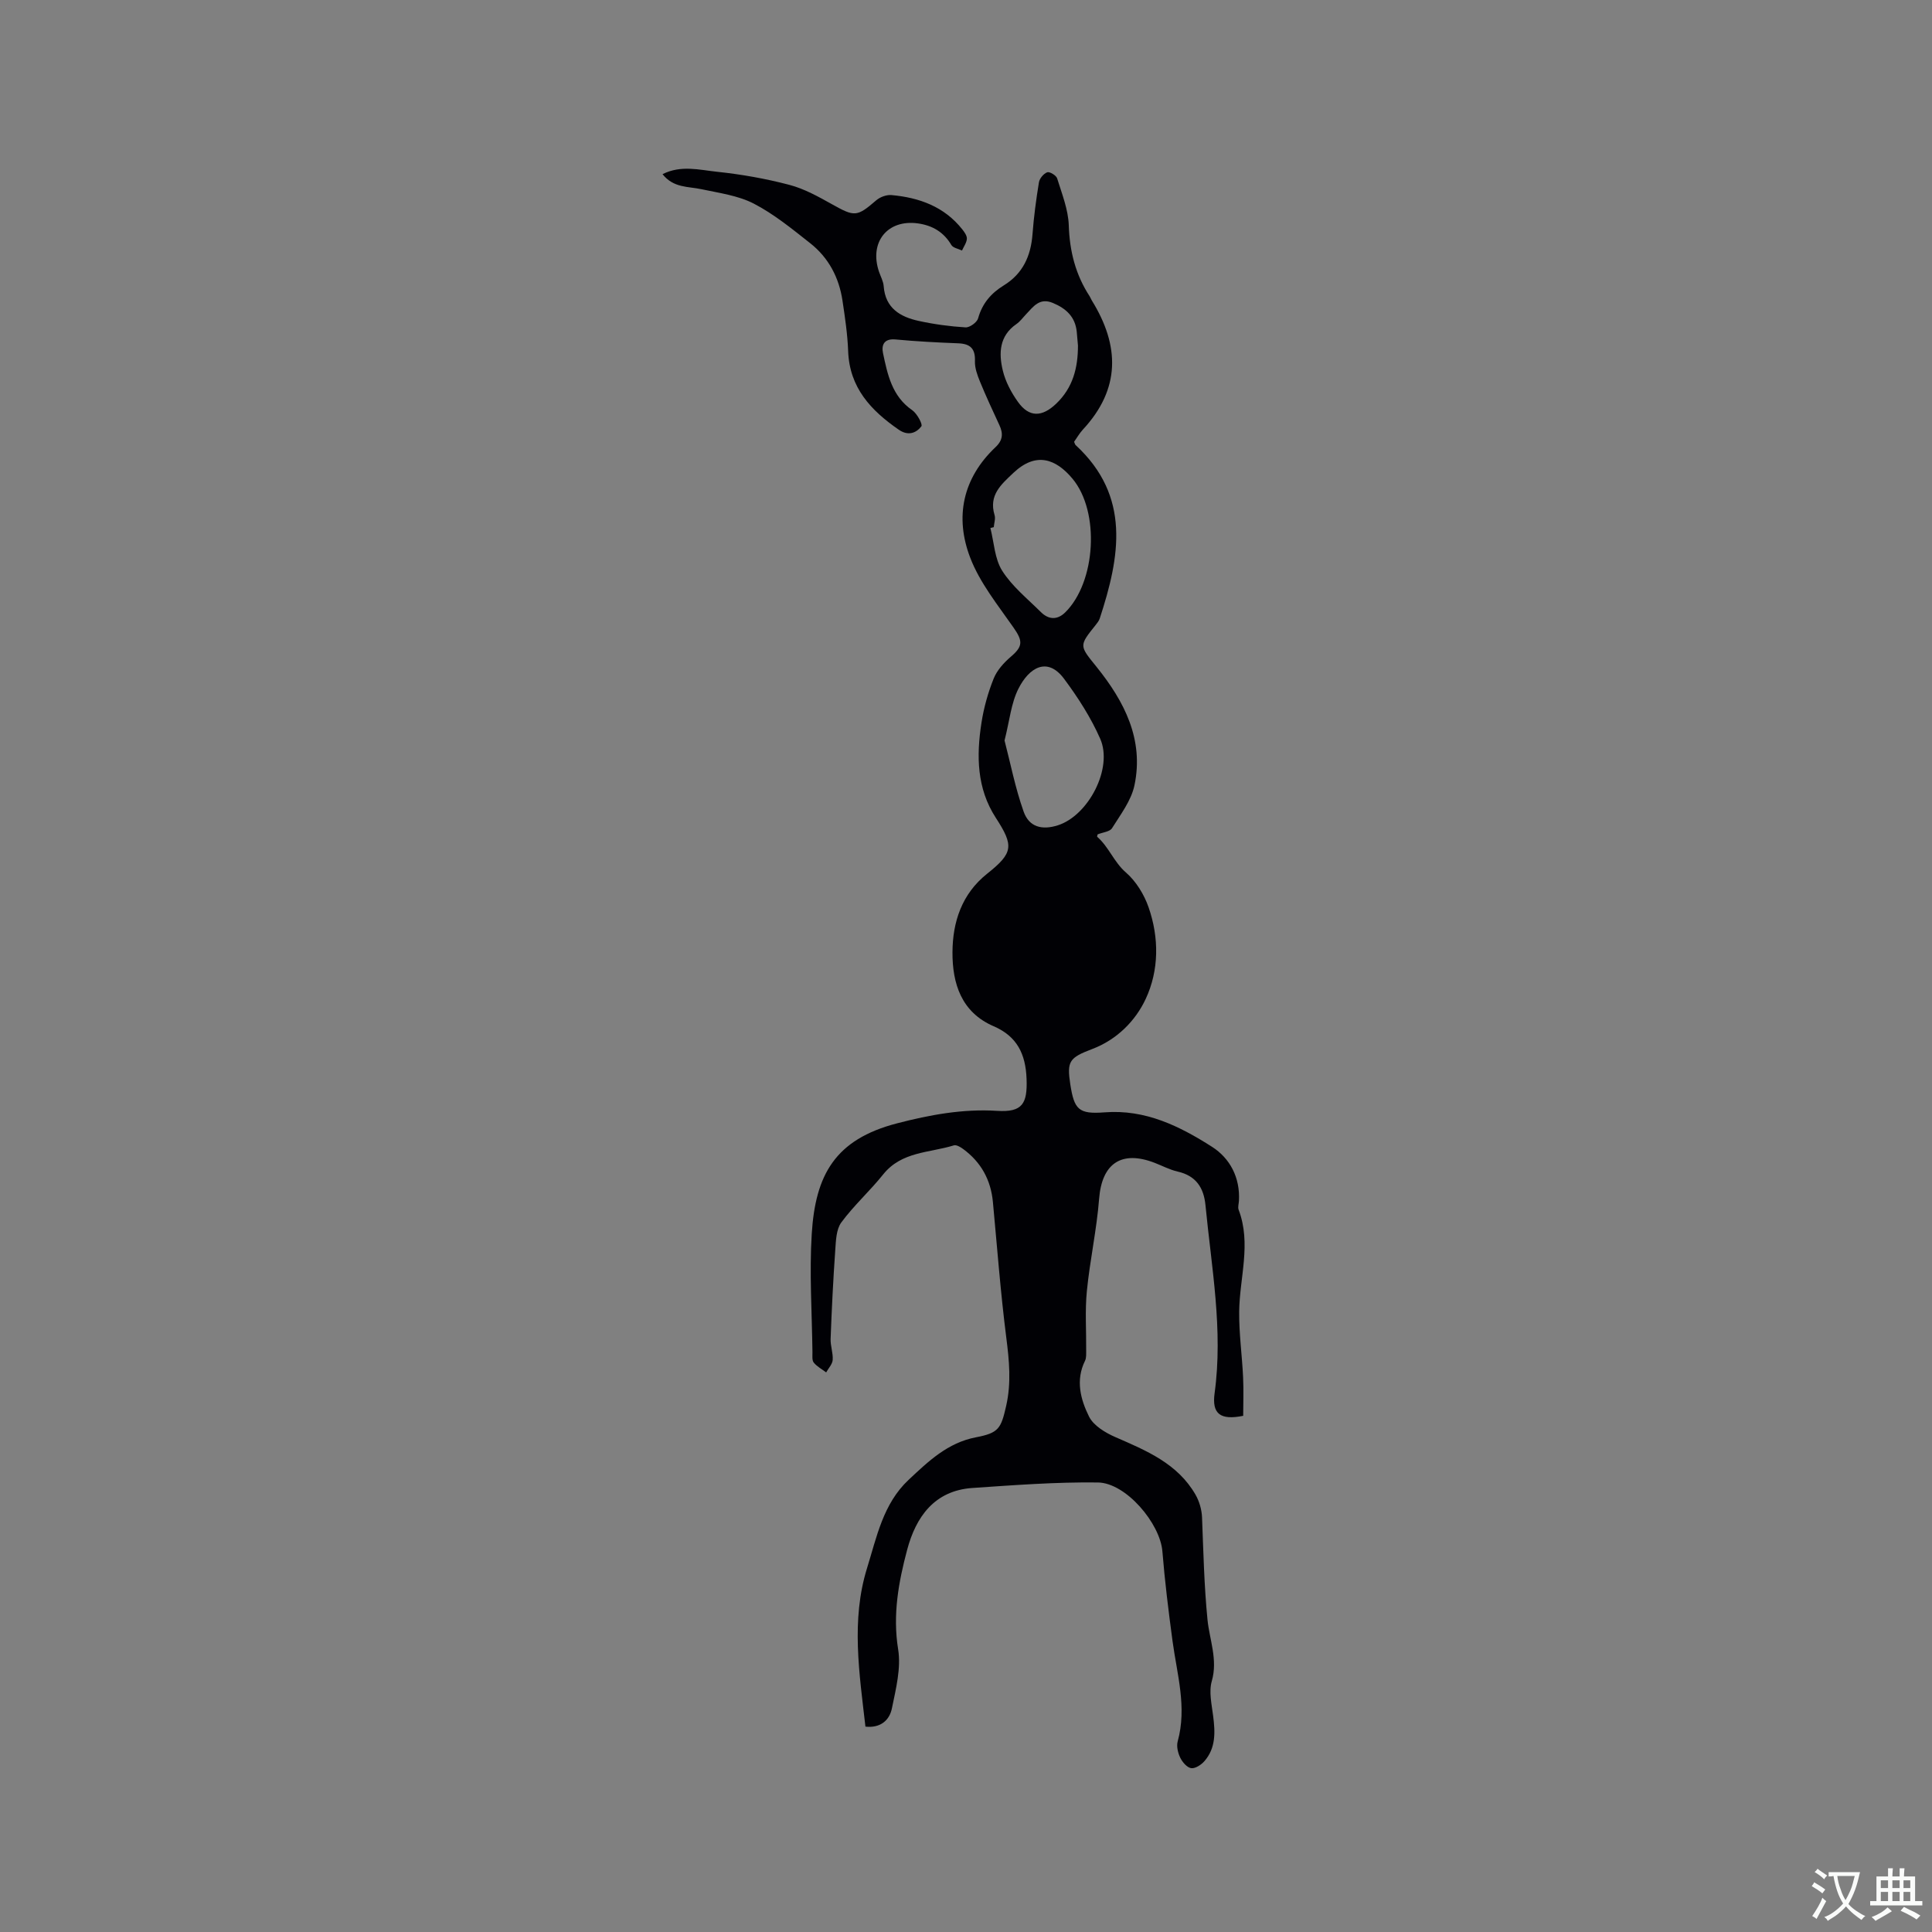 <svg enable-background="new 0 0 400 400" viewBox="0 0 400 400" xmlns="http://www.w3.org/2000/svg"><rect x="0" y="0" width="400" height="400" fill="#808080" stroke="none"/><path d="m179.18 357.48c-1.26-11.03-3.02-22.05.34-32.84 1.99-6.4 3.31-13.29 8.58-18.24 4.09-3.84 8.1-7.7 13.95-8.82 4.73-.9 5.2-1.83 6.26-6.48 1.09-4.78.64-9.39.03-14.17-1.19-9.32-1.89-18.71-2.77-28.07-.43-4.58-2.46-8.26-6.16-10.97-.55-.41-1.41-.92-1.94-.75-5.04 1.56-10.8 1.24-14.61 6-2.75 3.44-6.08 6.43-8.68 9.96-1.06 1.45-1.11 3.78-1.25 5.74-.43 6.1-.73 12.22-.96 18.34-.06 1.45.53 2.93.43 4.37-.06.89-.88 1.73-1.35 2.59-.87-.66-1.9-1.2-2.57-2.03-.39-.48-.26-1.42-.27-2.16-.1-8.15-.65-16.33-.15-24.45.75-12.22 4.79-19.59 17.68-22.93 6.75-1.75 13.6-3.03 20.71-2.58 5.23.33 6.28-1.48 6.09-6.62-.19-5.13-1.96-8.81-6.82-10.9-6.7-2.89-8.55-8.87-8.52-15.31.03-6.25 1.91-12.08 7.18-16.27 5.42-4.31 5.56-5.77 1.78-11.59-3.94-6.08-4.02-12.83-2.96-19.64.48-3.11 1.35-6.23 2.52-9.15.69-1.73 2.12-3.31 3.57-4.55 2.52-2.15 2.5-3.25.52-6.07-3.24-4.65-6.95-9.23-8.94-14.43-3.23-8.41-1.56-16.46 5.26-22.9 1.51-1.42 1.59-2.82.78-4.55-1.38-2.98-2.77-5.96-4.01-8.99-.55-1.34-1.1-2.84-1.05-4.24.1-2.58-.94-3.6-3.43-3.7-4.34-.17-8.68-.39-13.01-.8-2.37-.22-2.95 1.14-2.59 2.84.94 4.43 1.85 8.91 6.04 11.8 1 .69 2.22 2.94 1.9 3.35-1.09 1.41-2.76 2.02-4.66.71-5.78-3.99-10.23-8.71-10.5-16.3-.13-3.48-.65-6.96-1.17-10.42-.71-4.79-2.88-8.91-6.69-11.91-3.73-2.94-7.48-6.02-11.67-8.19-3.27-1.69-7.18-2.2-10.86-2.99-2.74-.59-5.76-.23-8.04-3.11 3.82-1.93 7.65-.88 11.26-.5 5.04.53 10.09 1.42 14.99 2.71 3.1.81 6.03 2.45 8.86 4.03 4.68 2.62 5.13 2.62 9.15-.84.8-.68 2.13-1.17 3.16-1.07 5.74.52 10.92 2.39 14.65 7.11.45.56.98 1.32.94 1.94-.06.83-.65 1.62-1.01 2.43-.75-.37-1.84-.54-2.2-1.14-1.59-2.7-3.94-4.06-6.94-4.48-6.29-.87-10.12 3.89-8.04 10.01.34 1 .9 1.99.97 3.01.34 4.53 3.42 6.34 7.24 7.17 3.19.7 6.46 1.14 9.71 1.34.86.05 2.37-1.04 2.6-1.88.85-3.08 2.7-5.21 5.31-6.81 3.97-2.44 5.61-6.11 5.95-10.62.27-3.59.75-7.17 1.33-10.72.13-.8.97-1.81 1.72-2.08.49-.18 1.86.64 2.05 1.26.99 3.2 2.3 6.46 2.41 9.73.17 5.37 1.41 10.23 4.33 14.7.17.26.27.58.44.85 5.8 9.36 5.97 18.32-1.86 26.74-.71.77-1.23 1.71-1.81 2.52.14.31.18.55.32.68 11.48 10.6 9.17 23.13 4.99 35.9-.16.48-.51.93-.83 1.33-3.52 4.38-3.39 4.27.18 8.7 5.74 7.13 9.83 15.02 7.84 24.5-.66 3.16-2.87 6.04-4.64 8.88-.46.75-1.94.86-2.99 1.29-.02.13-.16.45-.07.52 2.4 2.09 3.44 5.21 5.93 7.37 2.1 1.82 3.78 4.57 4.7 7.23 2.19 6.3 2.16 13.03-.61 18.96-2.13 4.57-6 8.44-11.07 10.36-4.74 1.8-5.28 2.51-4.53 7.35.81 5.15 1.69 6.18 7.08 5.76 8.47-.66 15.55 2.86 22.25 7.13 3.73 2.38 5.84 6.38 5.58 11.16-.03.64-.27 1.35-.06 1.89 2.66 7.02.19 14.03.11 21.05-.05 4.54.6 9.08.81 13.63.13 2.71.02 5.43.02 7.97-4.79.97-6.5-.45-5.92-4.68 1.79-13.11-.64-25.98-1.89-38.93-.35-3.63-1.97-6.1-5.76-6.96-1.63-.37-3.16-1.19-4.74-1.8-6.92-2.68-10.95.14-11.52 7.43-.5 6.41-1.91 12.74-2.54 19.14-.4 4.06-.1 8.19-.14 12.29-.01.71.06 1.52-.24 2.12-1.99 4.02-.92 8.01.83 11.54.93 1.88 3.37 3.35 5.46 4.26 6.43 2.8 12.88 5.47 16.59 11.92.79 1.38 1.29 3.12 1.35 4.71.28 7.07.43 14.11 1.13 21.18.4 4.06 2.17 8.28.89 12.7-.64 2.2-.02 4.83.28 7.23.43 3.35.57 6.62-1.8 9.34-.66.76-1.91 1.58-2.75 1.46-.87-.13-1.83-1.26-2.27-2.18-.48-.99-.8-2.36-.52-3.37 1.95-7.07-.14-13.87-1.07-20.77-.83-6.18-1.6-12.37-2.1-18.57-.46-5.76-7.53-14.19-13.36-14.26-8.66-.11-17.33.55-25.98 1.14-7.87.54-11.69 6-13.5 12.78-1.78 6.69-3.03 13.46-1.87 20.62.63 3.9-.46 8.18-1.28 12.18-.5 2.56-2.42 4.16-5.49 3.83zm26.57-248.34c-.23.06-.47.12-.7.18.76 2.99.88 6.39 2.45 8.86 2.06 3.24 5.22 5.78 8 8.54 1.57 1.56 3.37 1.71 5.04.07 6.35-6.25 7.23-20.84 1.5-27.69-3.42-4.09-7.52-5.63-12.21-1.21-2.58 2.44-5.15 4.63-3.92 8.74.24.75-.09 1.67-.16 2.51zm2.23 44.17c1.21 4.64 2.21 9.81 3.95 14.72 1.13 3.2 3.79 3.88 7.06 2.85 6.35-2.01 11.48-11.82 8.8-17.92-1.93-4.4-4.61-8.56-7.49-12.43-3.5-4.68-7.27-2.25-9.43 2.03-1.53 3-1.84 6.62-2.89 10.75zm15.2-81.77c-.08-.95-.16-1.9-.25-2.84-.31-3.1-2.19-4.83-4.95-5.98s-4.03.76-5.54 2.34c-.66.69-1.23 1.5-2 2.03-3.57 2.46-3.68 6.06-2.82 9.63.55 2.29 1.75 4.55 3.13 6.48 2.33 3.28 5.01 3.15 7.9.4 3.51-3.34 4.53-7.47 4.53-12.06z" fill="#010105"/><g fill="#fafbfa"><path d="m377.9 391.2c-.2.3-.4.5-.6.8-.7-.6-1.4-1-2.2-1.5.2-.3.4-.5.5-.8.6.4 1.4.8 2.3 1.5zm-1.8 6.1c-.2-.2-.5-.4-.9-.6.4-.6.8-1.2 1.2-1.9s.7-1.3.9-1.9c.3.3.5.5.8.7-.7 1.3-1.4 2.6-2 3.7zm2.2-9c-.3.3-.5.5-.6.8-.6-.6-1.3-1.1-2-1.5.3-.3.5-.5.6-.7.6.5 1.3.9 2 1.4zm.3.2v-.9h2 4.5c-.3 1.3-.6 2.5-1 3.6s-.9 2.1-1.4 3c.4.5 1 1 1.6 1.4s1.2.8 1.9 1.1c-.3.2-.5.4-.8.8-.4-.3-1-.7-1.6-1.2s-1.2-1.1-1.6-1.6c-.5.6-1.1 1.1-1.7 1.6s-1.4.9-2.1 1.4c-.1-.3-.3-.5-.7-.8.6-.2 1.2-.5 1.9-1s1.4-1.1 2-1.8c-.5-.8-.9-1.6-1.2-2.5s-.6-2-.8-3.2c-.4.1-.7.1-1 .1zm2.5 2.7c.3 1 .7 1.7 1 2.2.3-.5.6-1.1 1-2s.6-1.9.9-3h-3.2-.4c.1.9.3 1.8.7 2.8z"/><path d="m396.5 388.5v1.5 3.6h1.5v.9c-.4 0-1 0-1.7 0h-7.9c-.5 0-.9 0-1.2 0v-.9h1.3v-3.5c0-.7 0-1.2 0-1.6h2.4c0-.8 0-1.4 0-1.7h1c0 .3-.1.8-.1 1.7h1.5c0-.8 0-1.4 0-1.7h1c0 .3-.1.9-.1 1.7zm-8.2 9.2c-.2-.3-.5-.5-.8-.8.8-.3 1.4-.6 1.9-.9s1-.7 1.4-1.1c.3.3.6.5.9.8-1.6 1-2.8 1.6-3.4 2zm2.6-6.8v-1.6h-1.5v1.6zm0 2.7v-1.9h-1.5v1.9zm2.4-2.7v-1.6h-1.5v1.6zm0 2.7v-1.9h-1.5v1.9zm.2 2 .7-.8c.4.2.9.5 1.6.8s1.3.7 1.8 1c-.3.3-.5.5-.8.8-.4-.3-1.5-1-3.3-1.8zm2-4.7v-1.6h-1.4v1.6zm0 2.7v-1.9h-1.4v1.9z"/></g></svg>